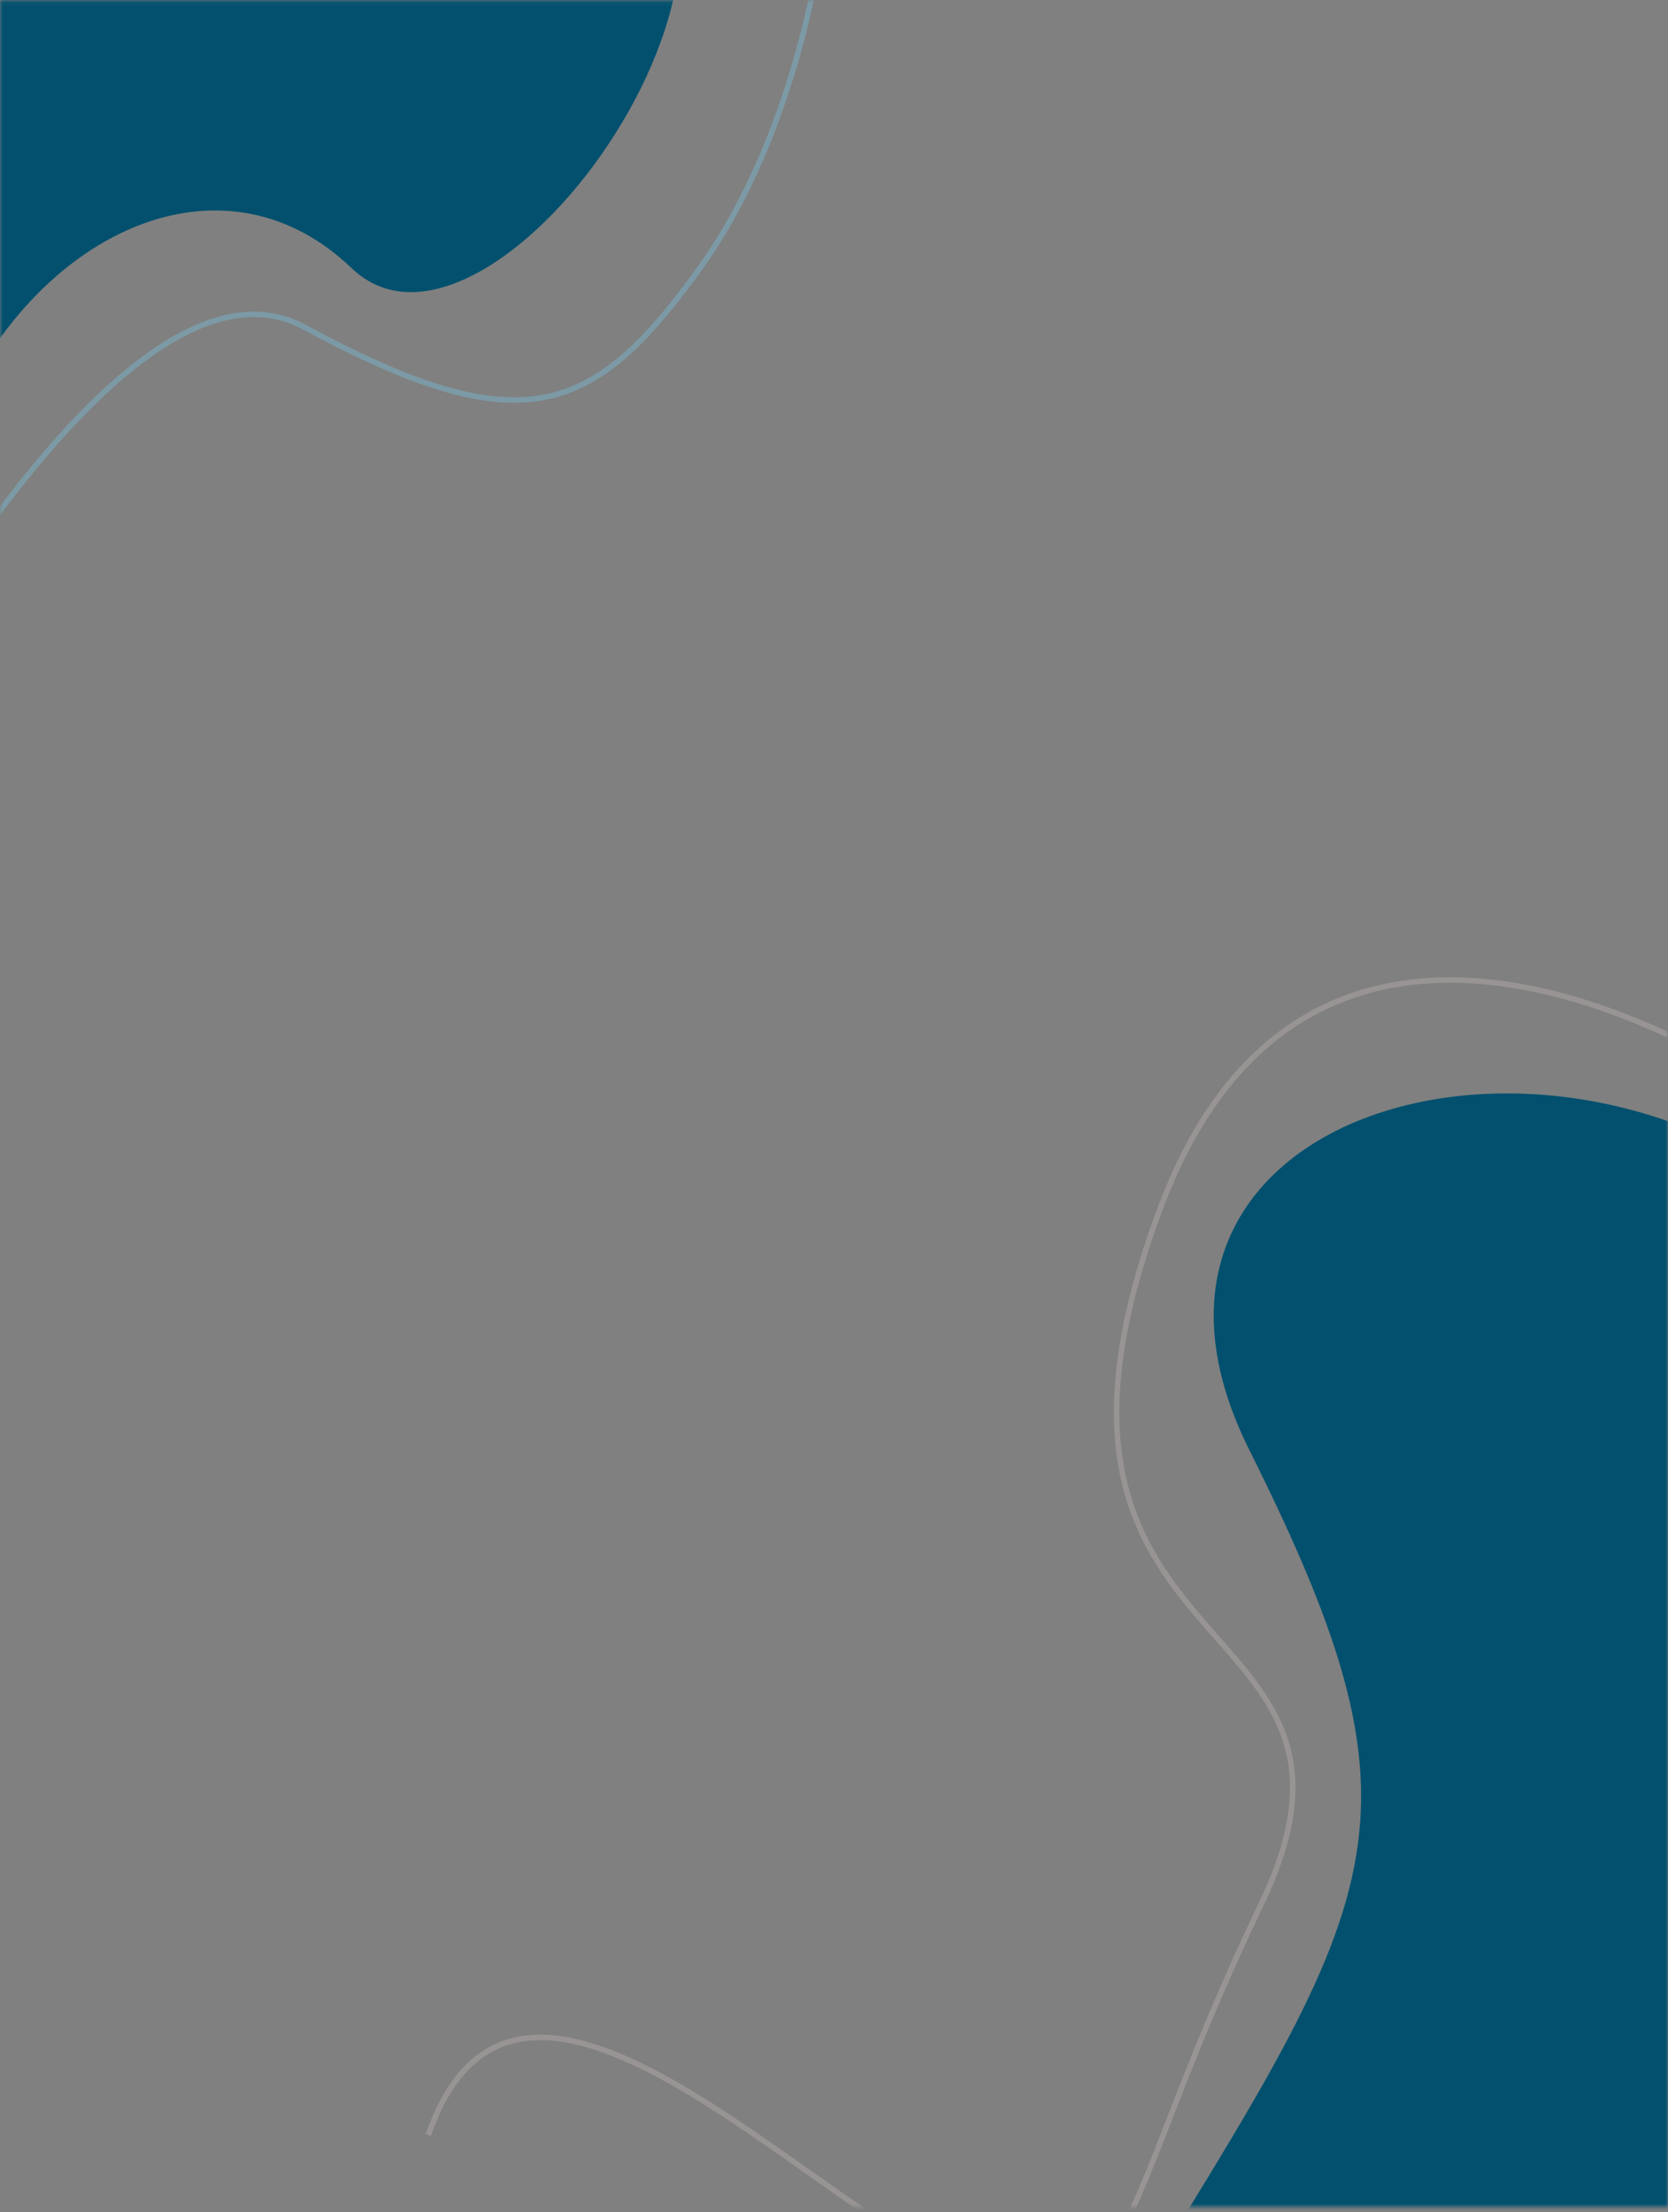 <svg width="304" height="403" viewBox="0 0 304 403" fill="none" xmlns="http://www.w3.org/2000/svg">
<rect x="0" y="0" width="304" height="403" fill="#808080" stroke="none"/>
<mask id="mask0" mask-type="alpha" maskUnits="userSpaceOnUse" x="0" y="0" width="304" height="403">
<rect y="0.046" width="304" height="402" fill="#0377A6"/>
</mask>
<g mask="url(#mask0)">
<path d="M199.684 429.86C158.353 497.023 236.997 508.074 281.485 505.204C319.157 444.57 386.321 308.018 353.601 246.881C312.7 170.461 192.149 193.064 227.669 264.103C263.188 335.142 251.348 345.905 199.684 429.86Z" fill="#02506E"/>
<path d="M-12.356 87.583C-21.828 121.165 -39.264 85.789 -46.799 63.903L-29.578 -27.586C3.43 -37.273 77.626 -52.342 110.347 -35.12C151.248 -13.593 89.896 73.59 64.064 48.834C38.232 24.079 -0.516 45.605 -12.356 87.583Z" fill="#02506E"/>
<path opacity="0.3" d="M-43.57 168.309C-23.837 124.896 23.593 42.377 55.453 59.598C95.278 81.125 108.194 75.743 127.568 48.835C143.068 27.308 149.095 -2.471 150.171 -14.669" stroke="#73D6FD"/>
<path opacity="0.2" d="M335.302 208.133C304.806 183.378 237.356 151.087 211.523 219.973C179.232 306.081 256.729 291.012 229.821 346.982C202.912 402.951 208.294 421.249 180.309 414.791C152.324 408.333 95.278 339.447 78.057 388.959" stroke="#FEE6E8"/>
</g>
</svg>

